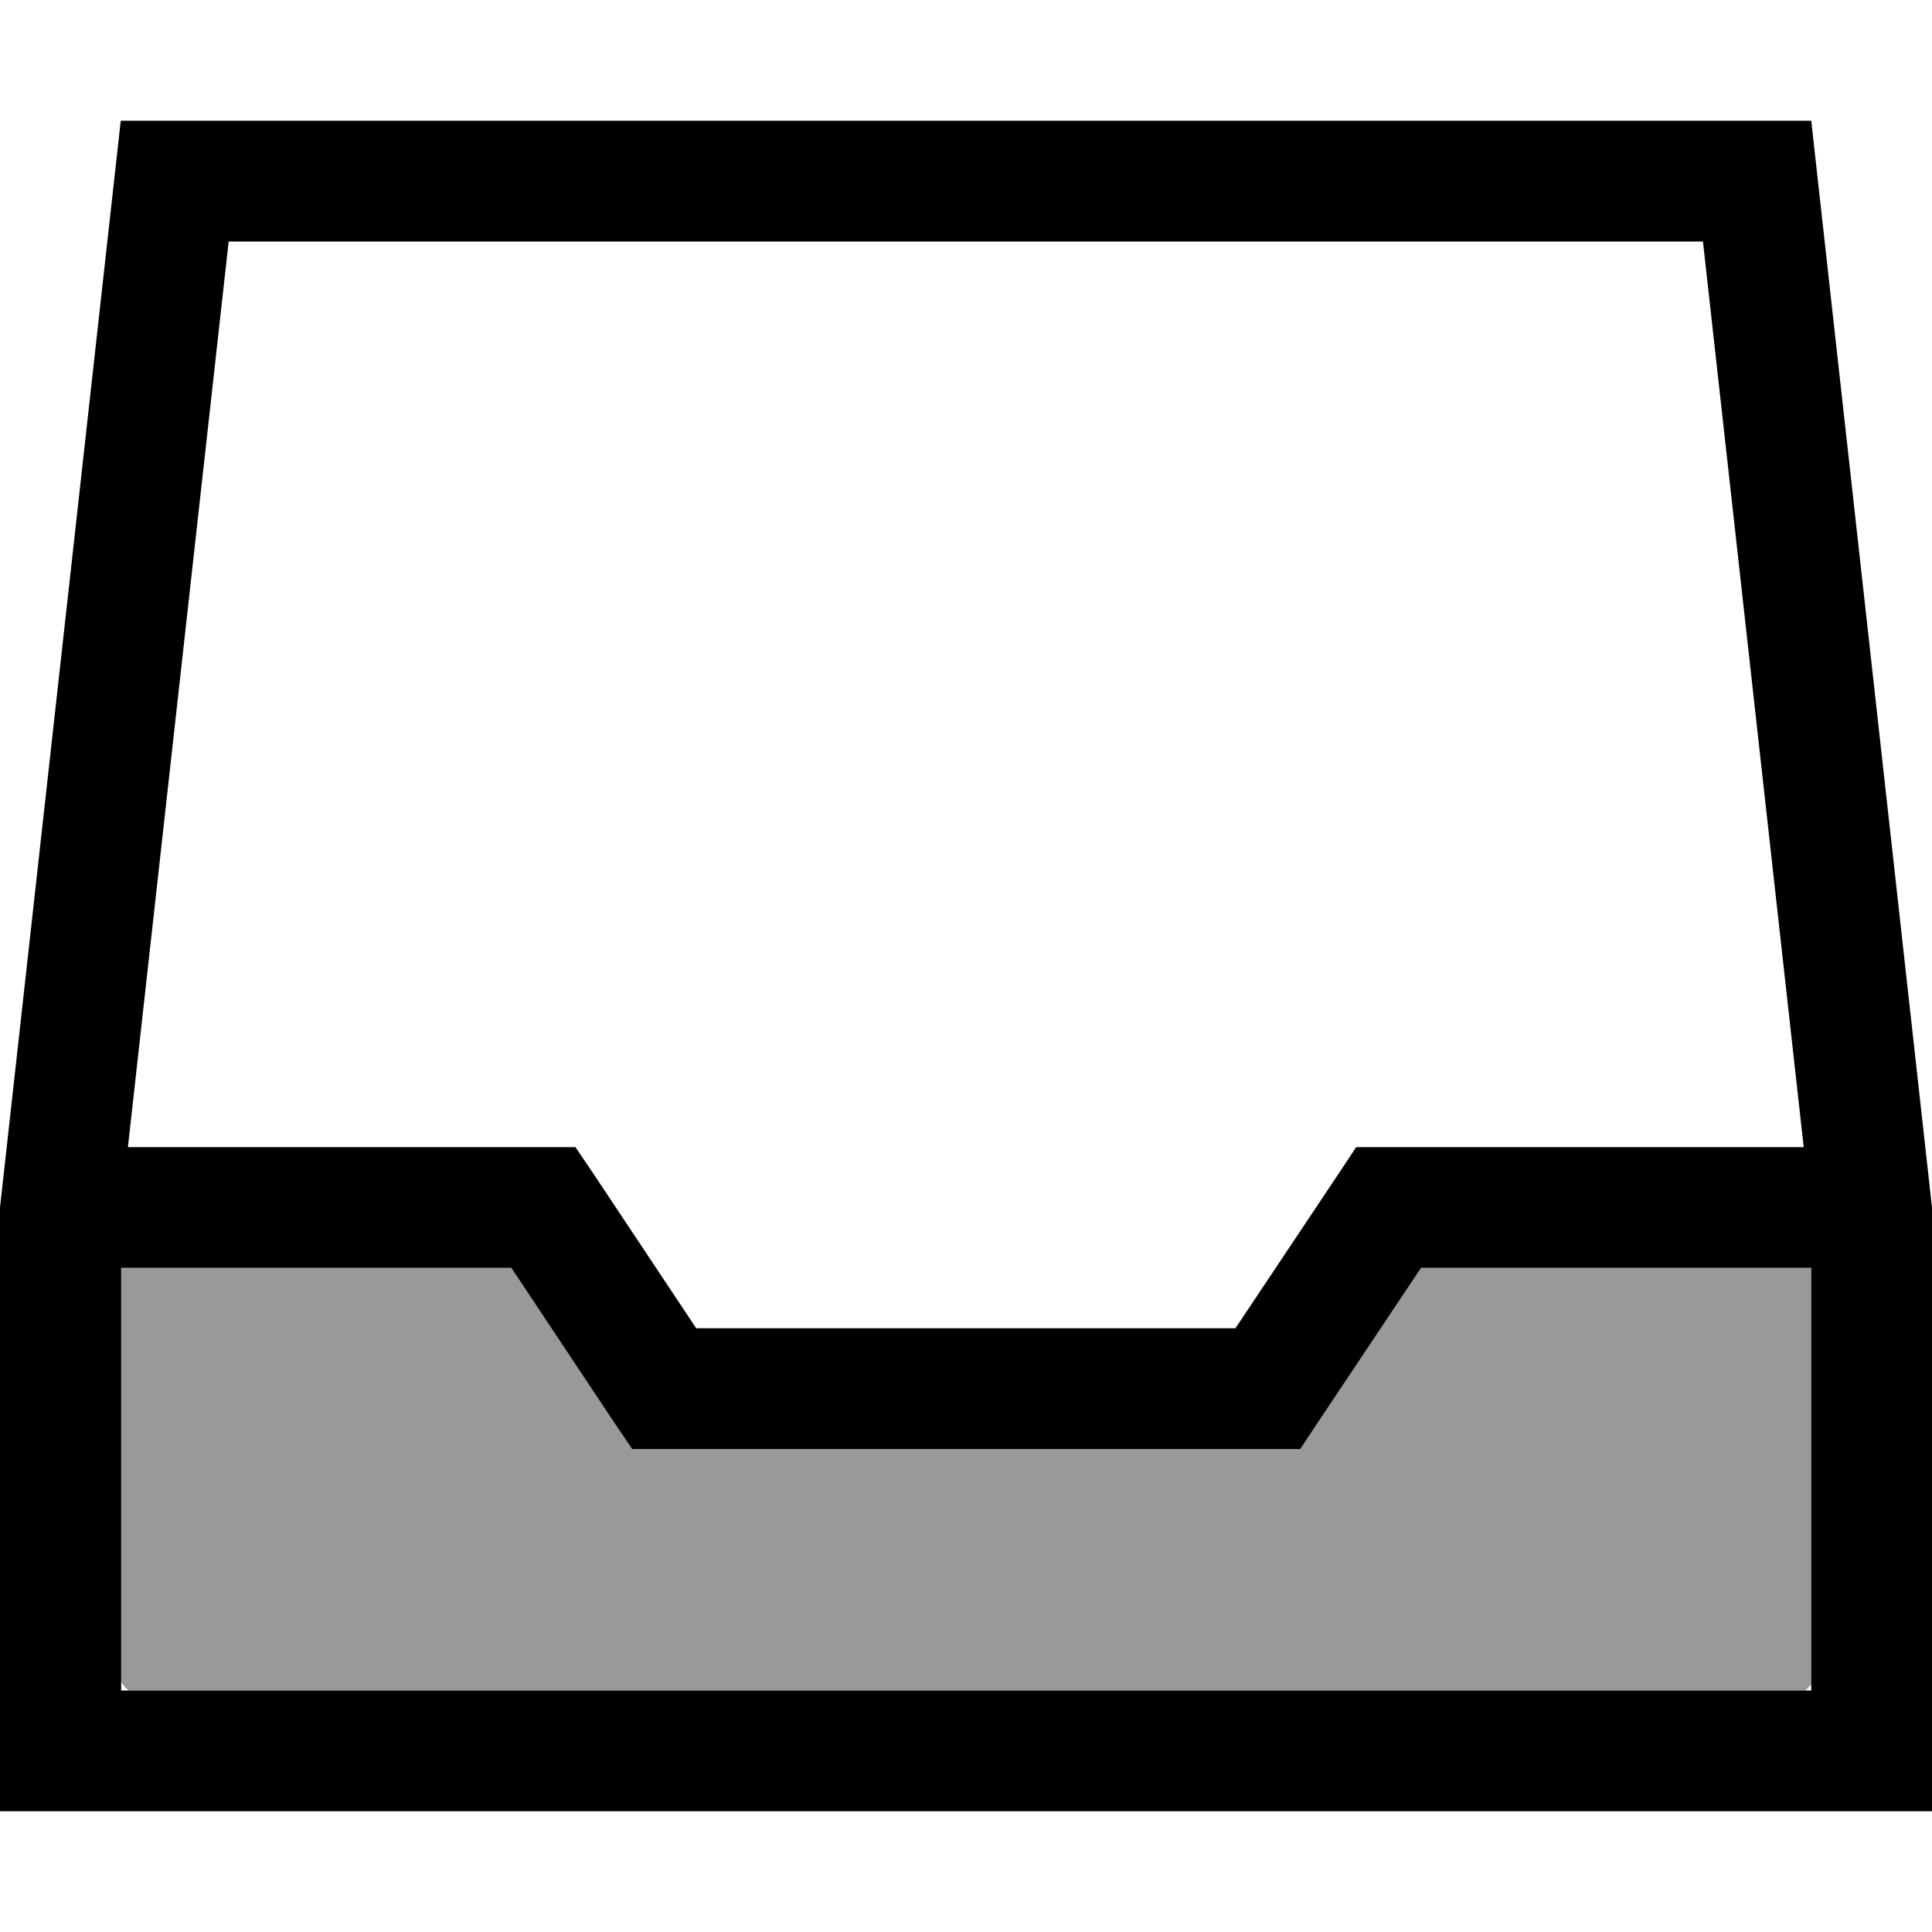 <svg fill="currentColor" xmlns="http://www.w3.org/2000/svg" viewBox="0 0 512 512"><!--! Font Awesome Pro 7.0.1 by @fontawesome - https://fontawesome.com License - https://fontawesome.com/license (Commercial License) Copyright 2025 Fonticons, Inc. --><path opacity=".4" fill="currentColor" d="M32 336l0 109.7c.6 .8 1.3 1.6 2 2.3l444.5 0c.5-.5 1-1.1 1.5-1.6l0-110.4-103.4 0-27.3 40.9-4.7 7.1-177.1 0-4.8-7.1-27.2-40.9-103.4 0z"/><path fill="currentColor" d="M32 448l448 0 0-112-103.4 0-27.3 40.9-4.7 7.1-177.1 0-4.8-7.1-27.2-40.9-103.4 0 0 112zM478 304l-26.7-240-390.7 0-26.7 240 118.6 0 4.8 7.1 27.2 40.9 142.9 0 27.3-40.9 4.7-7.1 118.6 0zM0 320l32-288 448 0 32 288 0 160-512 0 0-160z"/></svg>
